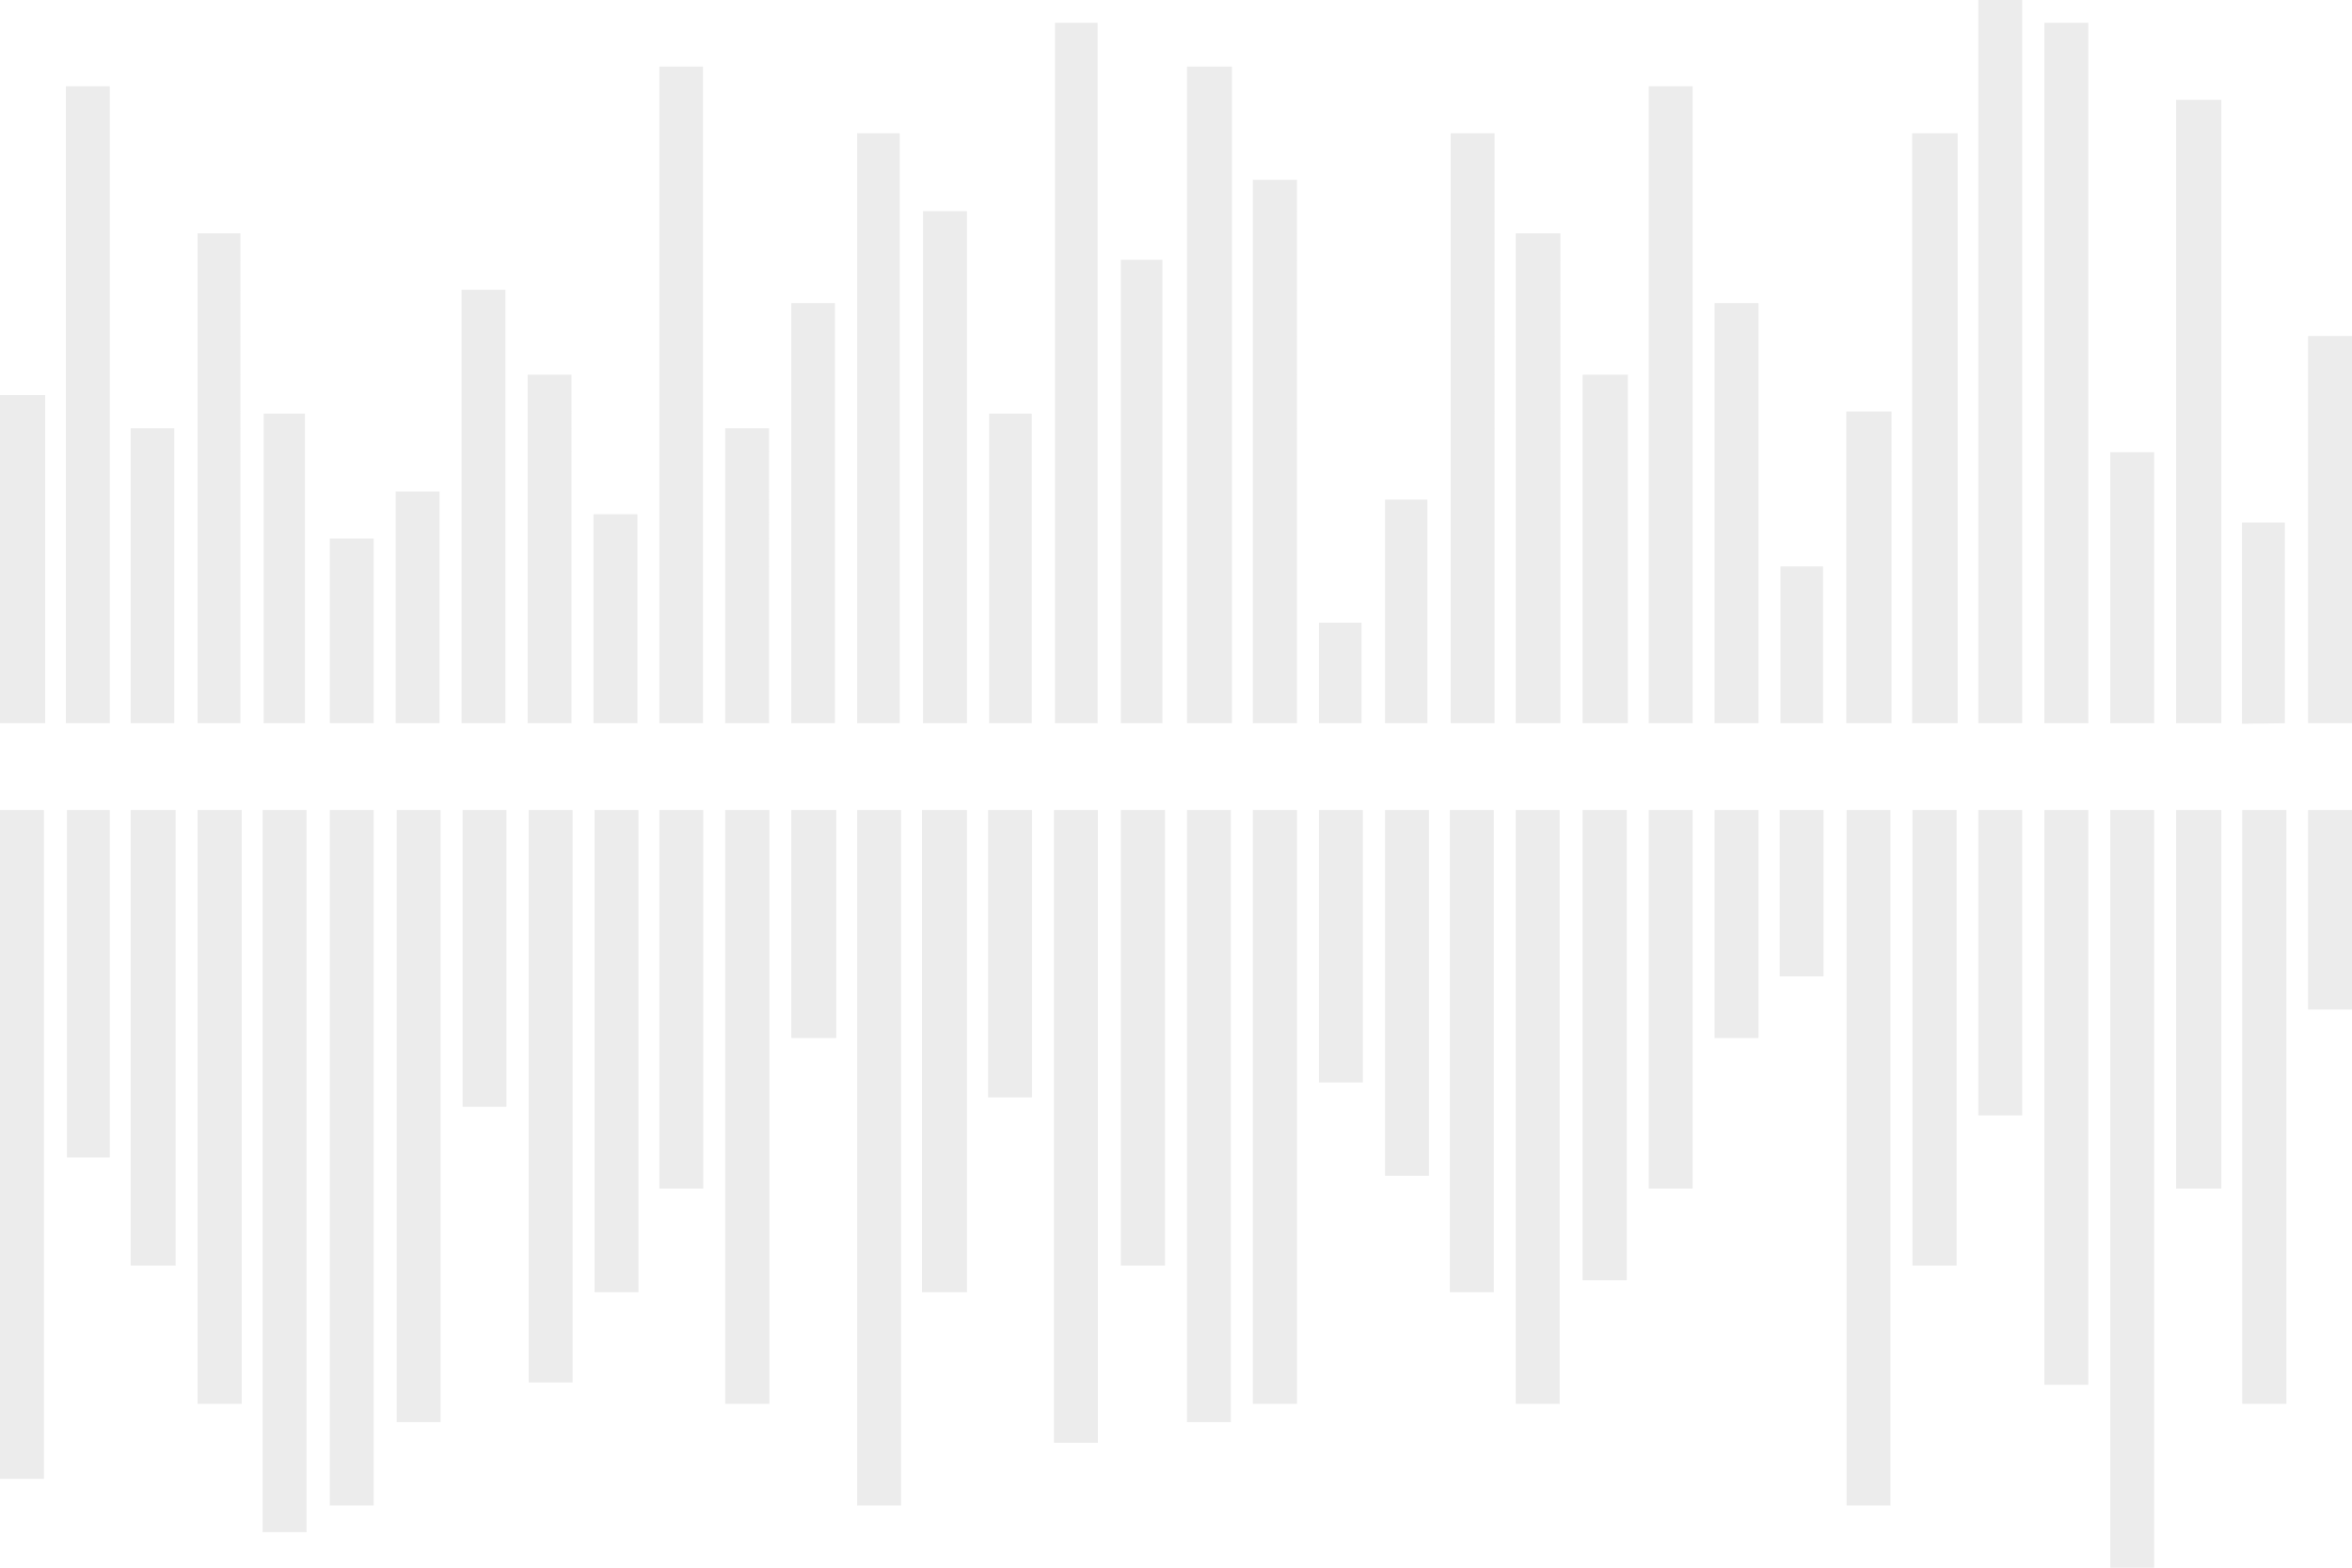 <svg xmlns="http://www.w3.org/2000/svg" viewBox="0 0 90 60">
    <title>switcher</title>
    <g style="fill:rgba(0,0,0,0.075)">
        <path d="M22.71,27.68v-8h1.68v8Zm-8.41,0V20.61H12.62v7.07Zm2.52,0V18.81H15.14v8.87Zm65.61,0V17.31H80.75V27.68Zm5,0V20H85.79v7.7Zm-32.81,0V19.12H53v8.56Zm-2.52,0V23.83H50.47v3.85Zm17.66,0v-6H68.13v6Zm-35.33,0V5.1H32.8V27.68Zm-5,0V16.39H27.75V27.68Zm2.52,0V11.6H30.28V27.68Zm-5.05,0V2.55H25.23V27.68Zm10.1,0V8.08H35.32v19.6Zm5,0V.87H40.37V27.68Zm-2.52,0V15.83H37.85V27.68Zm5,0V9.94H42.89V27.68Zm-32.81,0V15.83H10.09V27.68Zm-5,0V16.39H5V27.68Zm2.53,0V8.93H7.56V27.68Zm-5,0V3.3H2.52V27.68Zm17.67,0V14.34H20.19V27.68Zm-2.53,0V11.09H17.66V27.68Zm60.57,0V.87H78.23V27.68Zm-2.53,0V0H75.7V27.68Zm-5,0V15.75H70.65V27.68Zm2.53,0V5.1H73.17V27.68Zm-73.18,0V15.12H0V27.68Zm83.27,0V3.82H83.27V27.68Zm5,0V12.86H88.32V27.68Zm-25.23,0V3.3H63.09V27.68Zm-7.58,0V5.1H55.51V27.68Zm2.52,0V8.93H58V27.68Zm-10.08,0V6.88H47.94v20.8Zm17.66,0V11.6H65.61V27.68Zm-5,0V14.34H60.56V27.68Zm-15.15,0V2.55H45.42V27.68ZM60.56,31V49h1.69V31Zm2.53,0V45.49h1.68V31Zm2.52,0v8.73h1.68V31ZM58,31V53.73h1.68V31Zm-2.52,0V49.46h1.68V31Zm12.62,0v6.37h1.68V31ZM47.94,31V53.73h1.69V31Zm2.53,0V41.43h1.68V31ZM53,31V45h1.68V31Zm20.18,0V48.44h1.69V31Zm-2.52,0V57.62h1.68V31Zm15.14,0V53.73h1.69V31ZM90,31H88.32v7.64H90Zm-9.25,0V60h1.68V31Zm2.52,0V45.49H85V31ZM45.42,31V54.43H47.1V31Zm32.81,0V53h1.68V31ZM75.7,31V42.69h1.68V31Zm-58,0V42.36h1.68V31Zm-2.52,0V54.43h1.68V31Zm5.05,0V52.91h1.68V31ZM0,31V56.6H1.68V31Zm42.89,0V48.44h1.69V31ZM12.62,31V57.62H14.3V31ZM7.56,31V53.73H9.25V31Zm-5,0V44.3H4.2V31ZM5,31V48.44H6.72V31Zm5.05,0V58.64h1.68V31Zm25.23,0V49.46H37V31Zm2.53,0V42h1.68V31Zm2.52,0V55.22h1.68V31ZM32.8,31V57.62h1.68V31Zm-2.52,0v8.73H32V31Zm-5.05,0V45.49h1.68V31Zm2.52,0V53.73h1.69V31Zm-5,0V49.46h1.68V31Z"/>
    </g>
</svg>